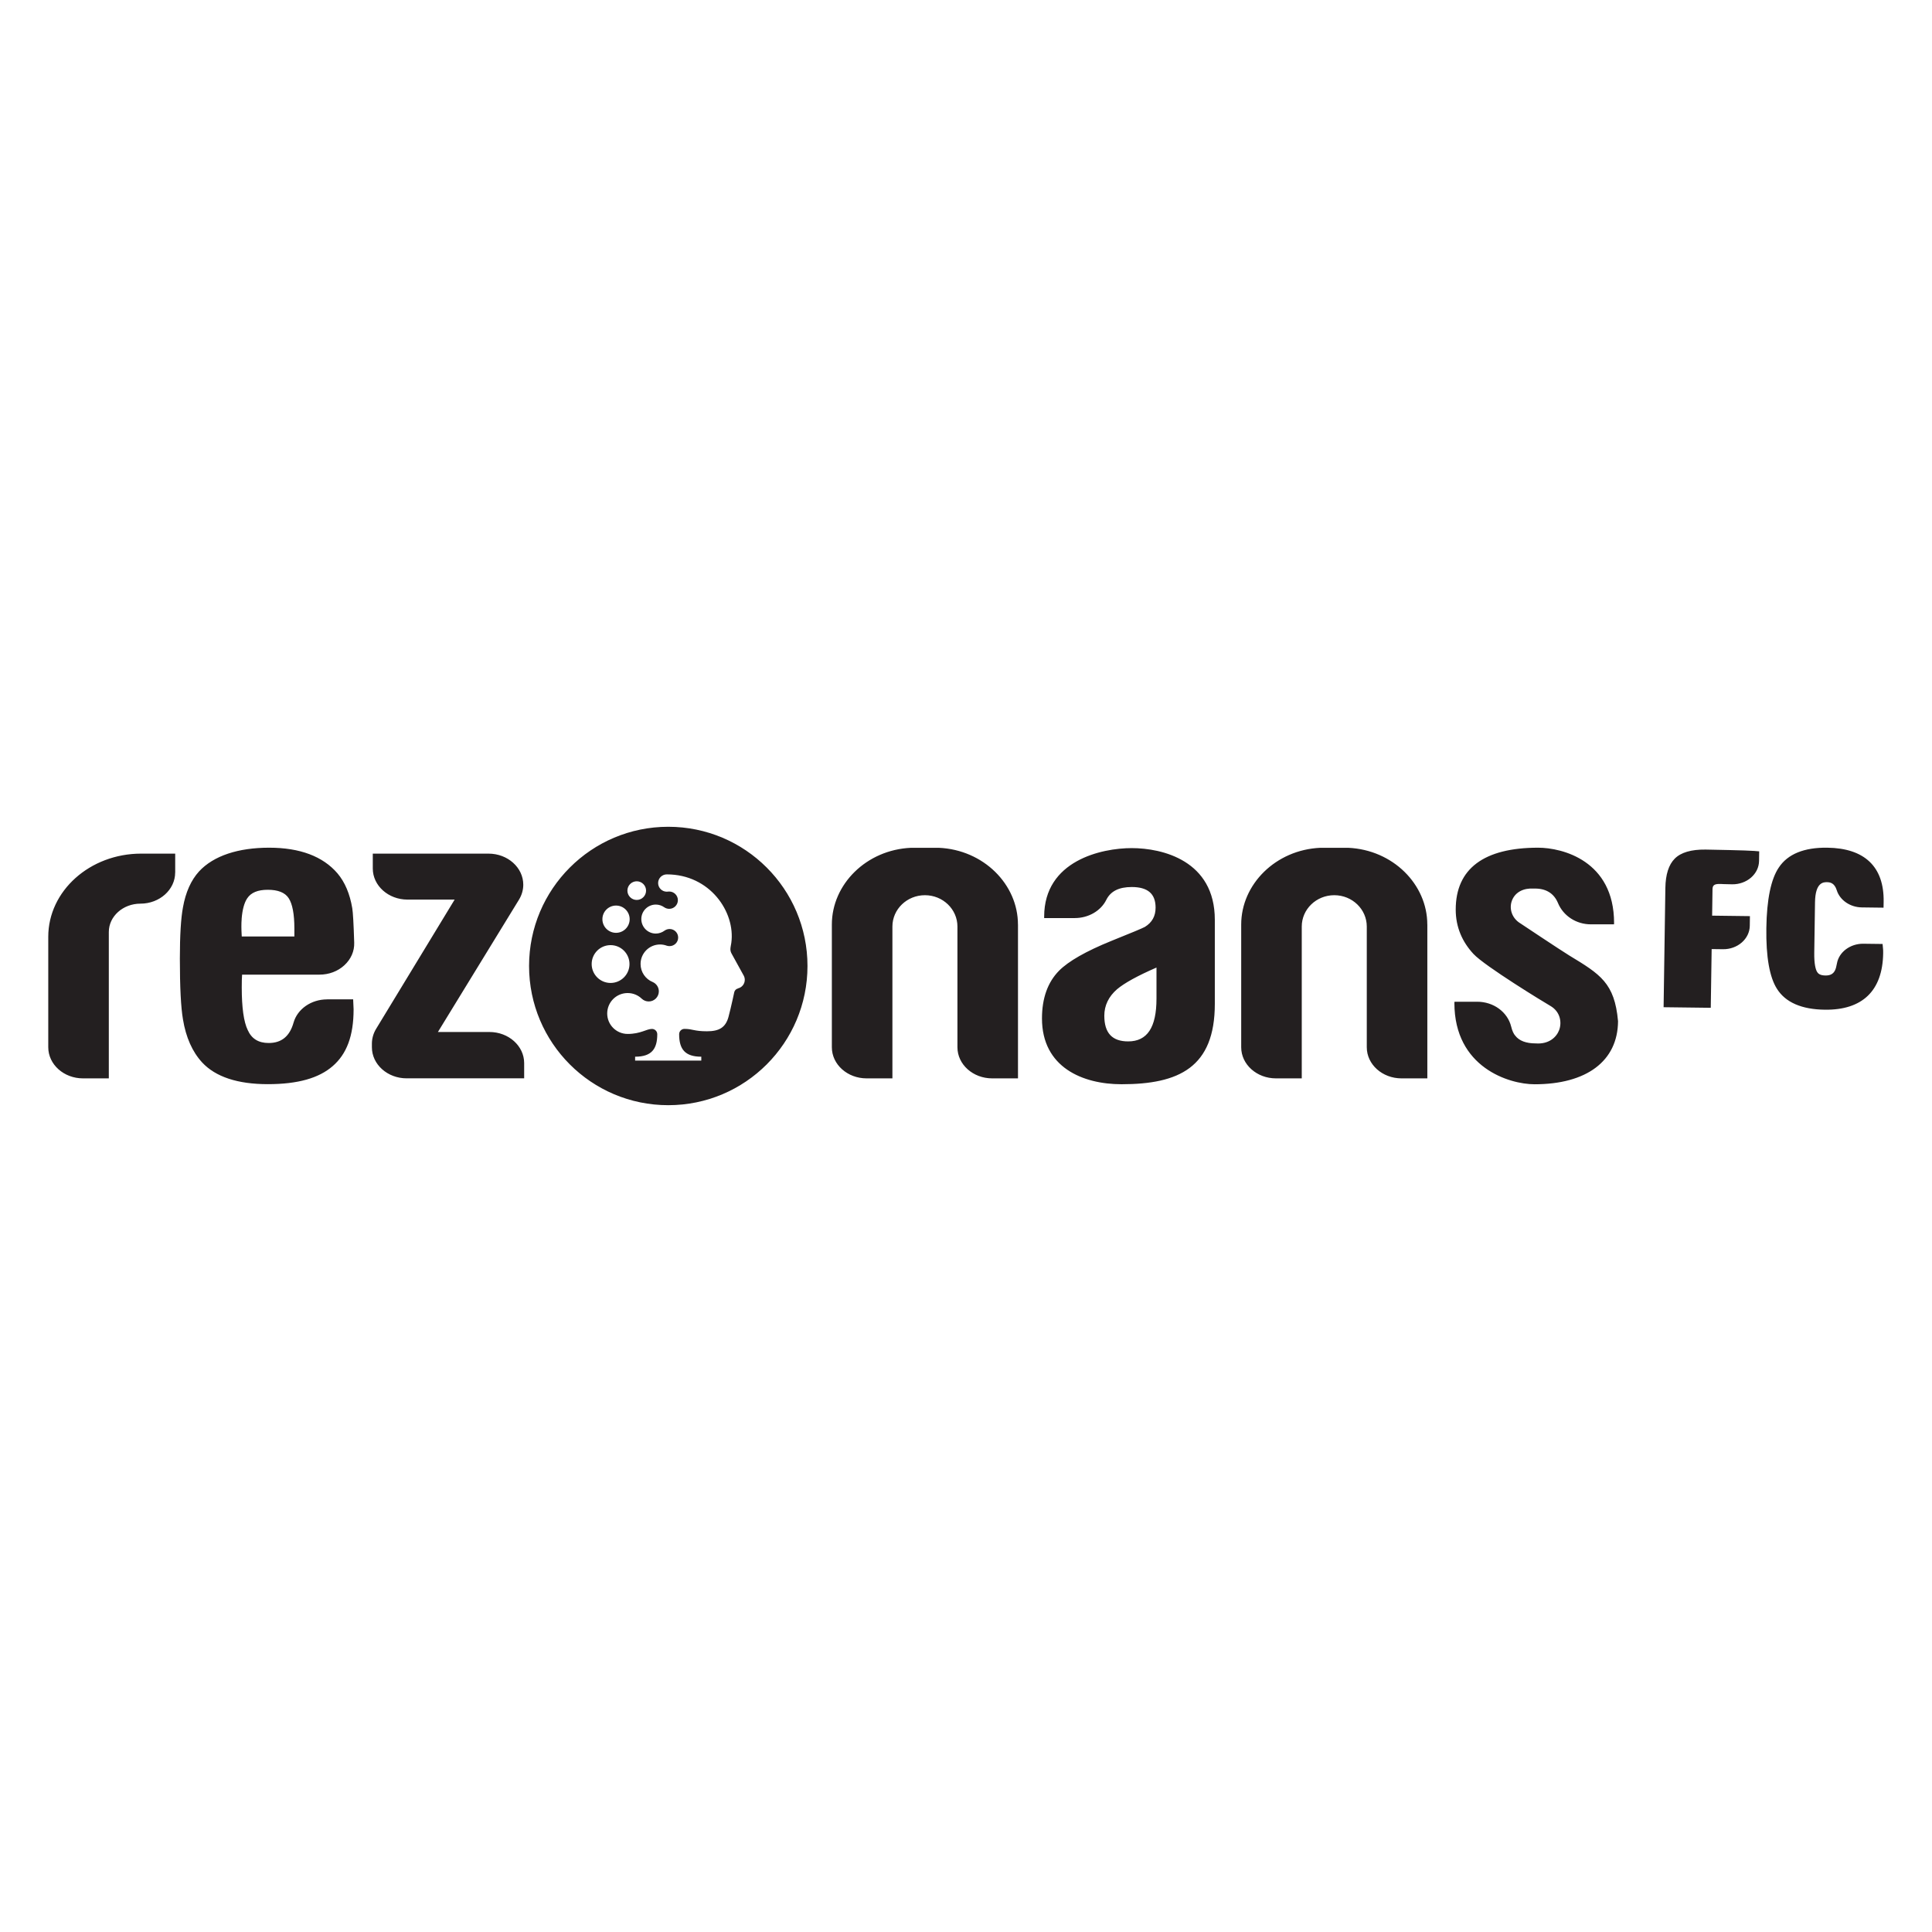 <?xml version="1.0" encoding="UTF-8"?><svg id="Layer_1" xmlns="http://www.w3.org/2000/svg" viewBox="0 0 566.93 566.93"><defs><style>.cls-1{fill:#231f20;}</style></defs><path class="cls-1" d="M196.1,242.61c-22.56,0-40.85,18.29-40.85,40.85s18.29,40.85,40.85,40.85,40.85-18.29,40.85-40.85-18.29-40.85-40.85-40.85Zm-11.19,16.8c1.07-1.07,2.8-1.07,3.87,0,1.07,1.07,1.07,2.8,0,3.87-1.07,1.07-2.8,1.07-3.87,0-1.07-1.07-1.07-2.8,0-3.87Zm-4.14,6.32c2.21,0,4,1.79,4,4s-1.79,4-4,4-4-1.79-4-4,1.79-4,4-4Zm-7.15,17.16c0-3.07,2.49-5.55,5.55-5.55s5.55,2.49,5.55,5.55-2.49,5.55-5.55,5.55-5.55-2.49-5.55-5.55Zm42.92,7.18c-.53,.12-.94,.53-1.07,1.05,0,0-.92,4.36-1.69,7.25-.86,3.22-2.85,4.25-6.33,4.25-3.82,0-4.18-.7-6.6-.7-.86,0-1.56,.69-1.56,1.56h0c0,4.39,1.71,6.6,6.5,6.6v1.14h-19.42v-1.14c4.79,0,6.5-2.21,6.5-6.59h0c0-.87-.7-1.56-1.56-1.56-1.61,0-3.3,1.47-7.13,1.47-3.31,0-6-2.68-6-6s2.68-6,6-6c1.63,0,3.1,.65,4.18,1.7,.53,.48,1.23,.77,2,.77,1.64,0,2.97-1.33,2.97-2.97,0-1.22-.74-2.27-1.8-2.73-2.09-.85-3.56-2.9-3.56-5.3,0-3.16,2.56-5.72,5.72-5.72,.7,0,1.36,.13,1.98,.36,.25,.09,.53,.12,.82,.12,1.38,0,2.51-1.12,2.51-2.51s-1.12-2.51-2.51-2.51c-.55,0-1.05,.18-1.47,.47-.71,.53-1.62,.87-2.58,.87-2.35,0-4.25-1.91-4.25-4.26s1.91-4.25,4.25-4.25c.91,0,1.76,.29,2.45,.78,.41,.29,.94,.47,1.49,.47,1.4,0,2.54-1.14,2.54-2.54s-1.14-2.54-2.54-2.54c-.11,0-.22,0-.32,.02-.13,.02-.27,.03-.4,.03-1.4,0-2.54-1.14-2.54-2.54s1.14-2.54,2.54-2.54c12.69,0,20.17,11.06,18.94,20.08-.09,.66-.26,1.28-.27,1.87,0,.46,.13,.9,.34,1.28l3.56,6.46c.2,.37,.32,.79,.32,1.25,0,1.24-.87,2.27-2.04,2.52Zm-120.55,3.19c-4.66,0-8.71,2.81-9.85,6.83-1.14,4.02-3.53,5.97-7.29,5.97-3,0-5.01-1.24-6.15-3.79-1.17-2.39-1.76-6.61-1.76-12.52,0-1.65,.03-2.9,.1-3.75h22.72c2.77,0,5.37-.98,7.3-2.76,1.93-1.78,2.96-4.13,2.88-6.61-.17-5.49-.36-8.9-.57-10.12-.7-4.2-2.15-7.64-4.33-10.22-4.28-5-11.03-7.54-20.06-7.54s-16.29,2.34-20.56,6.95c-2.36,2.58-3.95,6.14-4.73,10.56-.6,3.16-.91,8.23-.91,15.05,0,8.36,.31,14.36,.91,17.81,.86,5.28,2.76,9.54,5.63,12.65,3.93,4.23,10.42,6.37,19.27,6.37s14.99-1.78,19.04-5.3c4.07-3.52,6.13-8.81,6.13-16.66l-.13-2.94h-7.64Zm-25.08-23.69c.22-2.66,.76-4.66,1.63-5.96,1.12-1.69,3.1-2.51,6.05-2.51s5.03,.8,6.11,2.45c1.11,1.69,1.68,4.69,1.68,8.9v2.36h-15.44l-.03-.55c-.09-1.56-.12-3.13,.01-4.69Zm82.9,42.38v4.48h-34.49c-5.62,0-10.19-4.09-10.19-9.12v-1.05c0-1.52,.43-3.03,1.24-4.36l23.04-37.92h-13.83c-5.62,0-10.19-4.09-10.19-9.12v-4.37h33.97c5.62,0,10.19,4.09,10.19,9.12,0,1.53-.44,3.05-1.26,4.39l-23.79,38.83h15.12c5.62,0,10.19,4.09,10.19,9.13Zm178.28-63.08c-8.83,0-25.69,3.65-25.69,20.12v.41h8.97c4.02,0,7.65-2.1,9.26-5.34,1.26-2.54,3.7-3.77,7.46-3.77,4.72,0,7.01,1.98,7.01,6.05,0,2.49-1.03,4.35-3.14,5.65-.67,.38-3.99,1.76-9.86,4.12-7.41,3.01-12.57,5.95-15.34,8.75-3.32,3.37-5,8.07-5,13.99,0,14.38,11.99,19.31,23.34,19.31,16.84,0,27.38-4.93,27.38-23.58v-24.67c0-17.39-15.39-21.04-24.4-21.04Zm7.27,44.19c0,8.43-2.71,12.53-8.3,12.53-4.72,0-7.01-2.47-7.01-7.54,0-2.99,1.26-5.61,3.73-7.76,2.18-1.84,6.08-3.98,11.58-6.37v9.14Zm110.95,25.11c.3,0-.3,0,0,0h0Zm24.49-18.53c-.07,11.77-9.29,18.53-24.49,18.53-7.47,0-23.53-4.94-23.53-23.85l.03-.37h6.65c4.81,0,8.91,3,9.98,7.29,.3,1.23,.72,2.15,1.19,2.66,1.17,1.52,3.19,2.28,6.03,2.28,3.88,.28,6.09-1.85,6.86-3.92,.83-2.22,.37-5.39-2.6-7.1-1.71-.98-19.22-11.66-22.53-15.22-3.31-3.56-5.22-7.89-5.22-13.03,0-12.05,8.34-18.16,24.18-18.16,7.03,0,22.29,3.77,22.29,22.1l-.02,.39h-6.78c-4.29,0-8.09-2.46-9.67-6.27-1.21-2.9-3.64-4.35-7.13-4.22-2.95-.2-5.26,1.01-6.25,3.22-1.05,2.35-.28,5.1,1.88,6.67,0,0,12.48,8.32,14.82,9.74,9.13,5.53,13.3,8.07,14.31,19.26Zm40.15-49.92l1.27,.1-.04,2.81c-.03,1.87-.87,3.61-2.37,4.91-1.47,1.27-3.47,1.98-5.5,1.95h-.07c-2.47-.05-3.11-.07-3.36-.1h-.3c-1.72-.02-2.05,.56-2.06,1.62l-.11,7.68,11.09,.14-.04,2.85c-.06,3.84-3.59,6.92-7.88,6.86l-3.31-.04-.26,17.23-13.84-.17,.52-35.02c.06-3.92,.98-6.81,2.75-8.58,1.81-1.82,4.85-2.71,9.03-2.66,1.37,.02,12.29,.22,14.5,.41Zm37.65,30.02c-.16,10.97-6.08,16.69-17.1,16.55-6.81-.08-11.54-2.14-14.04-6.09-2.21-3.43-3.26-9.44-3.14-17.86,.12-8.42,1.36-14.4,3.67-17.79,2.61-3.93,7.4-5.89,14.21-5.8,10.97,.14,16.69,5.61,16.54,15.84l-.03,1.76-6.37-.08c-3.42-.04-6.45-2.12-7.36-5.04-.65-2.07-1.86-2.35-2.85-2.36s-3.45-.04-3.53,5.92l-.22,14.77c-.05,3.32,.4,4.85,.78,5.55,.29,.52,.83,1.12,2.48,1.14,1.42,.02,2.29-.44,2.82-1.49,.23-.45,.42-1.16,.57-2.02,.57-3.36,3.91-5.86,7.77-5.81l5.63,.07,.13,1.42c.03,.29,.05,.45,.04,1.33Zm-133.76-8.44v45.14h-7.58c-5.63,0-10.19-4.09-10.19-9.13v-35.42c0-5.08-4.27-9.2-9.54-9.2h0c-5.27,0-9.54,4.12-9.54,9.2v44.55h-7.58c-5.63,0-10.19-4.09-10.19-9.13v-36.01c0-11.78,10.09-21.94,23.23-22.52h8.15c13.14,.58,23.23,10.73,23.23,22.52Zm-120.12,0v45.14h-7.58c-5.63,0-10.19-4.09-10.19-9.13v-35.42c0-5.08-4.27-9.2-9.54-9.2h0c-5.27,0-9.54,4.12-9.54,9.2v44.55h-7.58c-5.63,0-10.19-4.09-10.19-9.13v-36.01c0-11.78,10.09-21.94,23.23-22.52h8.15c13.14,.58,23.23,10.73,23.23,22.52Zm-247.32-15.26c0,5.03-4.57,9.13-10.19,9.13-5.12,0-9.28,3.73-9.28,8.31v42.96h-7.58c-5.62,0-10.19-4.09-10.19-9.13v-32.42c0-13.45,12.22-24.4,27.25-24.4h10v5.55Z"/></svg>